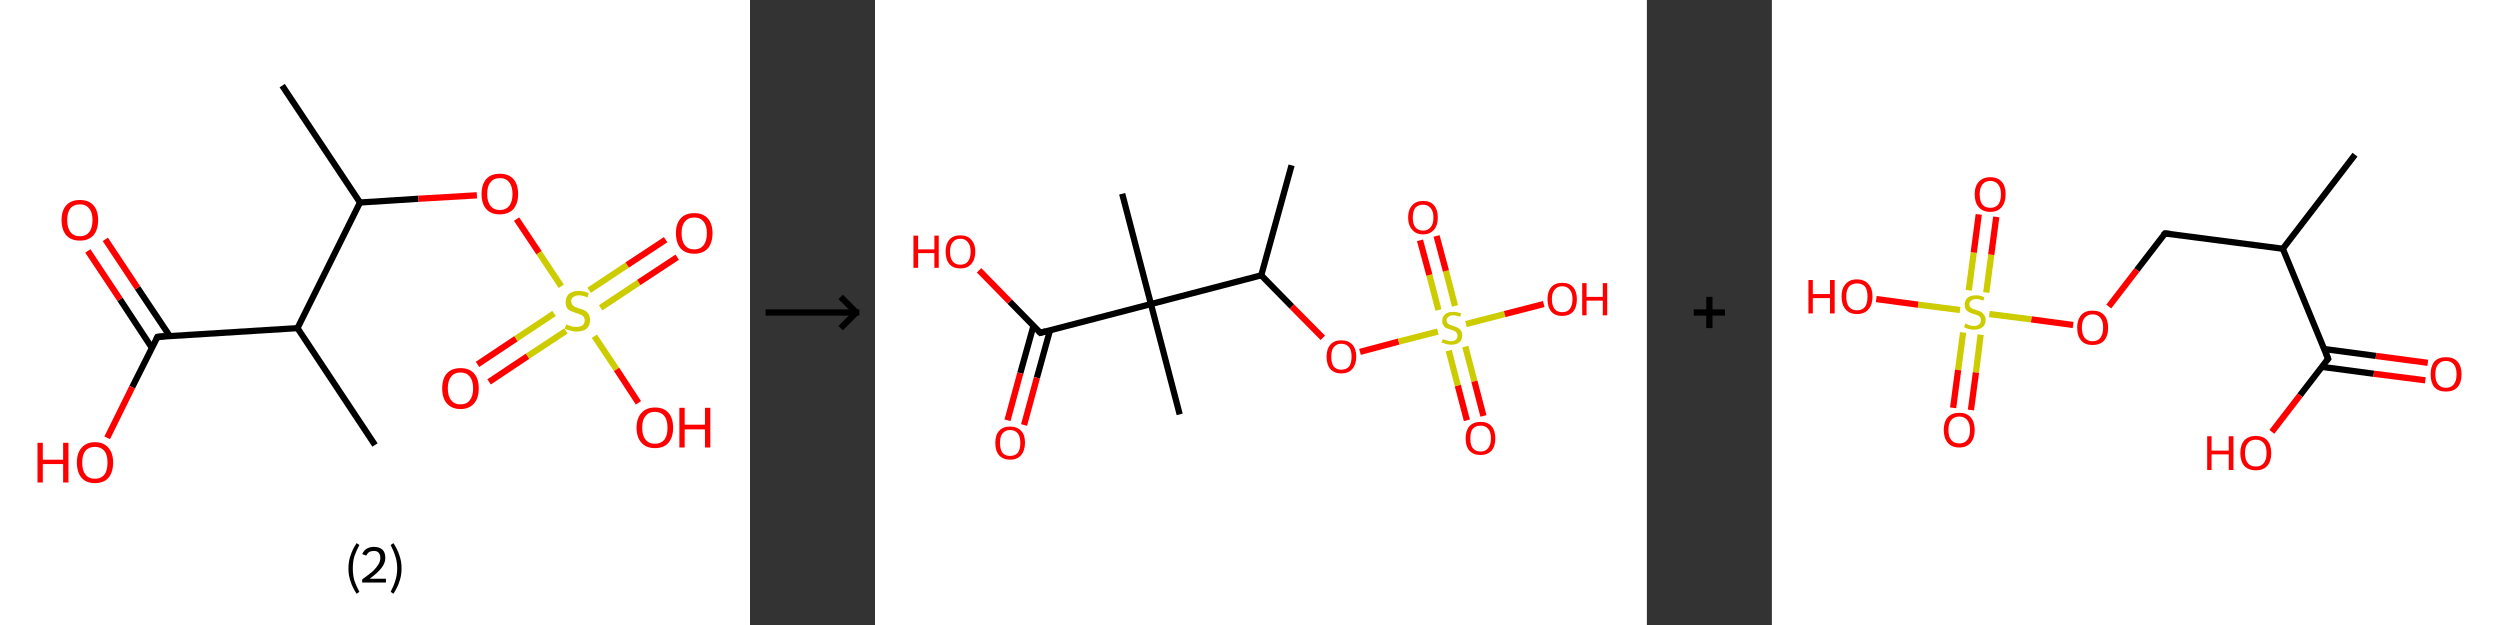 <?xml version='1.0' encoding='ASCII' standalone='yes'?>
<svg xmlns="http://www.w3.org/2000/svg" xmlns:xlink="http://www.w3.org/1999/xlink" version="1.1" width="800.0px" viewBox="0 0 800.0 200.0" height="200.0px">
  <rect x="0" y="0" width="800.0" height="200.0" fill="#333333" stroke="none"/>
  <g>
    <g transform="translate(0, 0) scale(1 1) "><!-- END OF HEADER -->
<rect style="opacity:1.0;fill:#FFFFFF;stroke:none" width="240.0" height="200.0" x="0.0" y="0.0"> </rect>
<path class="bond-0 atom-0 atom-1" d="M 90.3,27.4 L 115.2,64.8" style="fill:none;fill-rule:evenodd;stroke:#000000;stroke-width:2.0px;stroke-linecap:butt;stroke-linejoin:miter;stroke-opacity:1"/>
<path class="bond-1 atom-1 atom-2" d="M 115.2,64.8 L 133.9,63.6" style="fill:none;fill-rule:evenodd;stroke:#000000;stroke-width:2.0px;stroke-linecap:butt;stroke-linejoin:miter;stroke-opacity:1"/>
<path class="bond-1 atom-1 atom-2" d="M 133.9,63.6 L 152.6,62.5" style="fill:none;fill-rule:evenodd;stroke:#FF0000;stroke-width:2.0px;stroke-linecap:butt;stroke-linejoin:miter;stroke-opacity:1"/>
<path class="bond-2 atom-2 atom-3" d="M 165.3,70.1 L 172.5,80.9" style="fill:none;fill-rule:evenodd;stroke:#FF0000;stroke-width:2.0px;stroke-linecap:butt;stroke-linejoin:miter;stroke-opacity:1"/>
<path class="bond-2 atom-2 atom-3" d="M 172.5,80.9 L 179.6,91.6" style="fill:none;fill-rule:evenodd;stroke:#CCCC00;stroke-width:2.0px;stroke-linecap:butt;stroke-linejoin:miter;stroke-opacity:1"/>
<path class="bond-3 atom-3 atom-4" d="M 177.3,100.3 L 165.1,108.4" style="fill:none;fill-rule:evenodd;stroke:#CCCC00;stroke-width:2.0px;stroke-linecap:butt;stroke-linejoin:miter;stroke-opacity:1"/>
<path class="bond-3 atom-3 atom-4" d="M 165.1,108.4 L 152.8,116.6" style="fill:none;fill-rule:evenodd;stroke:#FF0000;stroke-width:2.0px;stroke-linecap:butt;stroke-linejoin:miter;stroke-opacity:1"/>
<path class="bond-3 atom-3 atom-4" d="M 181.1,105.9 L 168.8,114.0" style="fill:none;fill-rule:evenodd;stroke:#CCCC00;stroke-width:2.0px;stroke-linecap:butt;stroke-linejoin:miter;stroke-opacity:1"/>
<path class="bond-3 atom-3 atom-4" d="M 168.8,114.0 L 156.5,122.2" style="fill:none;fill-rule:evenodd;stroke:#FF0000;stroke-width:2.0px;stroke-linecap:butt;stroke-linejoin:miter;stroke-opacity:1"/>
<path class="bond-4 atom-3 atom-5" d="M 192.2,98.5 L 204.4,90.4" style="fill:none;fill-rule:evenodd;stroke:#CCCC00;stroke-width:2.0px;stroke-linecap:butt;stroke-linejoin:miter;stroke-opacity:1"/>
<path class="bond-4 atom-3 atom-5" d="M 204.4,90.4 L 216.7,82.3" style="fill:none;fill-rule:evenodd;stroke:#FF0000;stroke-width:2.0px;stroke-linecap:butt;stroke-linejoin:miter;stroke-opacity:1"/>
<path class="bond-4 atom-3 atom-5" d="M 188.5,92.9 L 200.7,84.8" style="fill:none;fill-rule:evenodd;stroke:#CCCC00;stroke-width:2.0px;stroke-linecap:butt;stroke-linejoin:miter;stroke-opacity:1"/>
<path class="bond-4 atom-3 atom-5" d="M 200.7,84.8 L 213.0,76.7" style="fill:none;fill-rule:evenodd;stroke:#FF0000;stroke-width:2.0px;stroke-linecap:butt;stroke-linejoin:miter;stroke-opacity:1"/>
<path class="bond-5 atom-3 atom-6" d="M 190.2,107.6 L 197.3,118.2" style="fill:none;fill-rule:evenodd;stroke:#CCCC00;stroke-width:2.0px;stroke-linecap:butt;stroke-linejoin:miter;stroke-opacity:1"/>
<path class="bond-5 atom-3 atom-6" d="M 197.3,118.2 L 204.3,128.9" style="fill:none;fill-rule:evenodd;stroke:#FF0000;stroke-width:2.0px;stroke-linecap:butt;stroke-linejoin:miter;stroke-opacity:1"/>
<path class="bond-6 atom-1 atom-7" d="M 115.2,64.8 L 95.2,105.0" style="fill:none;fill-rule:evenodd;stroke:#000000;stroke-width:2.0px;stroke-linecap:butt;stroke-linejoin:miter;stroke-opacity:1"/>
<path class="bond-7 atom-7 atom-8" d="M 95.2,105.0 L 120.0,142.4" style="fill:none;fill-rule:evenodd;stroke:#000000;stroke-width:2.0px;stroke-linecap:butt;stroke-linejoin:miter;stroke-opacity:1"/>
<path class="bond-8 atom-7 atom-9" d="M 95.2,105.0 L 50.4,107.8" style="fill:none;fill-rule:evenodd;stroke:#000000;stroke-width:2.0px;stroke-linecap:butt;stroke-linejoin:miter;stroke-opacity:1"/>
<path class="bond-9 atom-9 atom-10" d="M 54.3,107.5 L 44.0,92.1" style="fill:none;fill-rule:evenodd;stroke:#000000;stroke-width:2.0px;stroke-linecap:butt;stroke-linejoin:miter;stroke-opacity:1"/>
<path class="bond-9 atom-9 atom-10" d="M 44.0,92.1 L 33.7,76.6" style="fill:none;fill-rule:evenodd;stroke:#FF0000;stroke-width:2.0px;stroke-linecap:butt;stroke-linejoin:miter;stroke-opacity:1"/>
<path class="bond-9 atom-9 atom-10" d="M 48.6,111.3 L 38.4,95.8" style="fill:none;fill-rule:evenodd;stroke:#000000;stroke-width:2.0px;stroke-linecap:butt;stroke-linejoin:miter;stroke-opacity:1"/>
<path class="bond-9 atom-9 atom-10" d="M 38.4,95.8 L 28.1,80.3" style="fill:none;fill-rule:evenodd;stroke:#FF0000;stroke-width:2.0px;stroke-linecap:butt;stroke-linejoin:miter;stroke-opacity:1"/>
<path class="bond-10 atom-9 atom-11" d="M 50.4,107.8 L 42.3,123.9" style="fill:none;fill-rule:evenodd;stroke:#000000;stroke-width:2.0px;stroke-linecap:butt;stroke-linejoin:miter;stroke-opacity:1"/>
<path class="bond-10 atom-9 atom-11" d="M 42.3,123.9 L 34.3,140.1" style="fill:none;fill-rule:evenodd;stroke:#FF0000;stroke-width:2.0px;stroke-linecap:butt;stroke-linejoin:miter;stroke-opacity:1"/>
<path d="M 52.6,107.6 L 50.4,107.8 L 50.0,108.6" style="fill:none;stroke:#000000;stroke-width:2.0px;stroke-linecap:butt;stroke-linejoin:miter;stroke-opacity:1;"/>
<path class="atom-2" d="M 154.1 62.1 Q 154.1 59.0, 155.6 57.3 Q 157.1 55.6, 159.9 55.6 Q 162.8 55.6, 164.3 57.3 Q 165.8 59.0, 165.8 62.1 Q 165.8 65.1, 164.3 66.9 Q 162.7 68.6, 159.9 68.6 Q 157.1 68.6, 155.6 66.9 Q 154.1 65.2, 154.1 62.1 M 159.9 67.2 Q 161.9 67.2, 162.9 65.9 Q 164.0 64.6, 164.0 62.1 Q 164.0 59.6, 162.9 58.3 Q 161.9 57.0, 159.9 57.0 Q 158.0 57.0, 157.0 58.3 Q 155.9 59.5, 155.9 62.1 Q 155.9 64.6, 157.0 65.9 Q 158.0 67.2, 159.9 67.2 " fill="#FF0000"/>
<path class="atom-3" d="M 181.2 103.8 Q 181.3 103.8, 181.9 104.1 Q 182.5 104.3, 183.1 104.5 Q 183.8 104.6, 184.5 104.6 Q 185.7 104.6, 186.4 104.1 Q 187.1 103.5, 187.1 102.5 Q 187.1 101.8, 186.7 101.3 Q 186.4 100.9, 185.8 100.7 Q 185.3 100.4, 184.4 100.2 Q 183.3 99.8, 182.6 99.5 Q 181.9 99.2, 181.4 98.5 Q 181.0 97.8, 181.0 96.7 Q 181.0 95.1, 182.0 94.1 Q 183.1 93.1, 185.3 93.1 Q 186.8 93.1, 188.4 93.8 L 188.0 95.2 Q 186.5 94.5, 185.3 94.5 Q 184.1 94.5, 183.4 95.1 Q 182.7 95.6, 182.8 96.4 Q 182.8 97.1, 183.1 97.5 Q 183.5 97.9, 184.0 98.2 Q 184.5 98.4, 185.3 98.7 Q 186.5 99.0, 187.2 99.4 Q 187.9 99.8, 188.3 100.5 Q 188.8 101.2, 188.8 102.5 Q 188.8 104.2, 187.7 105.2 Q 186.5 106.1, 184.5 106.1 Q 183.4 106.1, 182.5 105.8 Q 181.7 105.6, 180.7 105.2 L 181.2 103.8 " fill="#CCCC00"/>
<path class="atom-4" d="M 141.5 124.3 Q 141.5 121.2, 143.0 119.5 Q 144.5 117.8, 147.4 117.8 Q 150.2 117.8, 151.7 119.5 Q 153.2 121.2, 153.2 124.3 Q 153.2 127.4, 151.7 129.1 Q 150.1 130.9, 147.4 130.9 Q 144.6 130.9, 143.0 129.1 Q 141.5 127.4, 141.5 124.3 M 147.4 129.4 Q 149.3 129.4, 150.3 128.1 Q 151.4 126.8, 151.4 124.3 Q 151.4 121.8, 150.3 120.5 Q 149.3 119.2, 147.4 119.2 Q 145.4 119.2, 144.4 120.5 Q 143.3 121.8, 143.3 124.3 Q 143.3 126.8, 144.4 128.1 Q 145.4 129.4, 147.4 129.4 " fill="#FF0000"/>
<path class="atom-5" d="M 216.3 74.6 Q 216.3 71.6, 217.8 69.9 Q 219.3 68.2, 222.2 68.2 Q 225.0 68.2, 226.5 69.9 Q 228.0 71.6, 228.0 74.6 Q 228.0 77.7, 226.5 79.5 Q 224.9 81.2, 222.2 81.2 Q 219.4 81.2, 217.8 79.5 Q 216.3 77.7, 216.3 74.6 M 222.2 79.8 Q 224.1 79.8, 225.1 78.5 Q 226.2 77.2, 226.2 74.6 Q 226.2 72.1, 225.1 70.9 Q 224.1 69.6, 222.2 69.6 Q 220.2 69.6, 219.2 70.9 Q 218.1 72.1, 218.1 74.6 Q 218.1 77.2, 219.2 78.5 Q 220.2 79.8, 222.2 79.8 " fill="#FF0000"/>
<path class="atom-6" d="M 203.7 136.9 Q 203.7 133.8, 205.3 132.1 Q 206.8 130.4, 209.6 130.4 Q 212.4 130.4, 213.9 132.1 Q 215.4 133.8, 215.4 136.9 Q 215.4 139.9, 213.9 141.7 Q 212.4 143.4, 209.6 143.4 Q 206.8 143.4, 205.3 141.7 Q 203.7 140.0, 203.7 136.9 M 209.6 142.0 Q 211.5 142.0, 212.6 140.7 Q 213.6 139.4, 213.6 136.9 Q 213.6 134.4, 212.6 133.1 Q 211.5 131.8, 209.6 131.8 Q 207.6 131.8, 206.6 133.1 Q 205.5 134.3, 205.5 136.9 Q 205.5 139.4, 206.6 140.7 Q 207.6 142.0, 209.6 142.0 " fill="#FF0000"/>
<path class="atom-6" d="M 217.4 130.5 L 219.1 130.5 L 219.1 135.9 L 225.6 135.9 L 225.6 130.5 L 227.3 130.5 L 227.3 143.2 L 225.6 143.2 L 225.6 137.4 L 219.1 137.4 L 219.1 143.2 L 217.4 143.2 L 217.4 130.5 " fill="#FF0000"/>
<path class="atom-10" d="M 19.7 70.4 Q 19.7 67.4, 21.2 65.7 Q 22.7 64.0, 25.6 64.0 Q 28.4 64.0, 29.9 65.7 Q 31.4 67.4, 31.4 70.4 Q 31.4 73.5, 29.9 75.3 Q 28.3 77.0, 25.6 77.0 Q 22.8 77.0, 21.2 75.3 Q 19.7 73.5, 19.7 70.4 M 25.6 75.6 Q 27.5 75.6, 28.5 74.3 Q 29.6 73.0, 29.6 70.4 Q 29.6 67.9, 28.5 66.7 Q 27.5 65.4, 25.6 65.4 Q 23.6 65.4, 22.6 66.6 Q 21.5 67.9, 21.5 70.4 Q 21.5 73.0, 22.6 74.3 Q 23.6 75.6, 25.6 75.6 " fill="#FF0000"/>
<path class="atom-11" d="M 12.0 141.7 L 13.7 141.7 L 13.7 147.1 L 20.2 147.1 L 20.2 141.7 L 21.9 141.7 L 21.9 154.4 L 20.2 154.4 L 20.2 148.5 L 13.7 148.5 L 13.7 154.4 L 12.0 154.4 L 12.0 141.7 " fill="#FF0000"/>
<path class="atom-11" d="M 24.6 148.0 Q 24.6 145.0, 26.1 143.3 Q 27.6 141.5, 30.4 141.5 Q 33.2 141.5, 34.7 143.3 Q 36.2 145.0, 36.2 148.0 Q 36.2 151.1, 34.7 152.9 Q 33.2 154.6, 30.4 154.6 Q 27.6 154.6, 26.1 152.9 Q 24.6 151.1, 24.6 148.0 M 30.4 153.2 Q 32.3 153.2, 33.4 151.9 Q 34.4 150.6, 34.4 148.0 Q 34.4 145.5, 33.4 144.3 Q 32.3 143.0, 30.4 143.0 Q 28.4 143.0, 27.4 144.2 Q 26.3 145.5, 26.3 148.0 Q 26.3 150.6, 27.4 151.9 Q 28.4 153.2, 30.4 153.2 " fill="#FF0000"/>
<path class="legend" d="M 111.5 181.9 Q 111.5 179.6, 112.2 177.7 Q 112.8 175.8, 114.1 173.8 L 115.0 174.4 Q 114.0 176.3, 113.4 178.0 Q 112.9 179.7, 112.9 181.9 Q 112.9 184.0, 113.4 185.8 Q 114.0 187.5, 115.0 189.4 L 114.1 190.0 Q 112.8 188.0, 112.2 186.1 Q 111.5 184.2, 111.5 181.9 " fill="#000000"/>
<path class="legend" d="M 115.9 177.3 Q 116.4 176.2, 117.3 175.6 Q 118.3 175.0, 119.7 175.0 Q 121.4 175.0, 122.4 175.9 Q 123.3 176.8, 123.3 178.5 Q 123.3 180.2, 122.1 181.7 Q 120.9 183.3, 118.3 185.2 L 123.5 185.2 L 123.5 186.4 L 115.9 186.4 L 115.9 185.4 Q 118.0 183.9, 119.3 182.8 Q 120.5 181.6, 121.1 180.6 Q 121.7 179.6, 121.7 178.6 Q 121.7 177.5, 121.2 176.9 Q 120.7 176.3, 119.7 176.3 Q 118.8 176.3, 118.2 176.6 Q 117.6 177.0, 117.2 177.8 L 115.9 177.3 " fill="#000000"/>
<path class="legend" d="M 128.5 181.9 Q 128.5 184.2, 127.8 186.1 Q 127.2 188.0, 125.9 190.0 L 125.0 189.4 Q 126.0 187.5, 126.5 185.8 Q 127.1 184.0, 127.1 181.9 Q 127.1 179.7, 126.5 178.0 Q 126.0 176.3, 125.0 174.4 L 125.9 173.8 Q 127.2 175.8, 127.8 177.7 Q 128.5 179.6, 128.5 181.9 " fill="#000000"/>
</g>
    <g transform="translate(240.0, 0) scale(1 1) "><line x1="5" y1="100" x2="35" y2="100" style="stroke:rgb(0,0,0);stroke-width:2"/>
  <line x1="34" y1="100" x2="29" y2="95" style="stroke:rgb(0,0,0);stroke-width:2"/>
  <line x1="34" y1="100" x2="29" y2="105" style="stroke:rgb(0,0,0);stroke-width:2"/>
</g>
    <g transform="translate(280.0, 0) scale(1 1) "><!-- END OF HEADER -->
<rect style="opacity:1.0;fill:#FFFFFF;stroke:none" width="247.0" height="200.0" x="0.0" y="0.0"> </rect>
<path class="bond-0 atom-0 atom-1" d="M 133.3,52.9 L 123.6,88.1" style="fill:none;fill-rule:evenodd;stroke:#000000;stroke-width:2.0px;stroke-linecap:butt;stroke-linejoin:miter;stroke-opacity:1"/>
<path class="bond-1 atom-1 atom-2" d="M 123.6,88.1 L 133.4,98.1" style="fill:none;fill-rule:evenodd;stroke:#000000;stroke-width:2.0px;stroke-linecap:butt;stroke-linejoin:miter;stroke-opacity:1"/>
<path class="bond-1 atom-1 atom-2" d="M 133.4,98.1 L 143.3,108.1" style="fill:none;fill-rule:evenodd;stroke:#FF0000;stroke-width:2.0px;stroke-linecap:butt;stroke-linejoin:miter;stroke-opacity:1"/>
<path class="bond-2 atom-2 atom-3" d="M 155.2,112.6 L 167.6,109.3" style="fill:none;fill-rule:evenodd;stroke:#FF0000;stroke-width:2.0px;stroke-linecap:butt;stroke-linejoin:miter;stroke-opacity:1"/>
<path class="bond-2 atom-2 atom-3" d="M 167.6,109.3 L 180.1,106.1" style="fill:none;fill-rule:evenodd;stroke:#CCCC00;stroke-width:2.0px;stroke-linecap:butt;stroke-linejoin:miter;stroke-opacity:1"/>
<path class="bond-3 atom-3 atom-4" d="M 185.6,97.9 L 182.7,86.7" style="fill:none;fill-rule:evenodd;stroke:#CCCC00;stroke-width:2.0px;stroke-linecap:butt;stroke-linejoin:miter;stroke-opacity:1"/>
<path class="bond-3 atom-3 atom-4" d="M 182.7,86.7 L 179.7,75.5" style="fill:none;fill-rule:evenodd;stroke:#FF0000;stroke-width:2.0px;stroke-linecap:butt;stroke-linejoin:miter;stroke-opacity:1"/>
<path class="bond-3 atom-3 atom-4" d="M 180.3,99.2 L 177.4,88.0" style="fill:none;fill-rule:evenodd;stroke:#CCCC00;stroke-width:2.0px;stroke-linecap:butt;stroke-linejoin:miter;stroke-opacity:1"/>
<path class="bond-3 atom-3 atom-4" d="M 177.4,88.0 L 174.4,76.9" style="fill:none;fill-rule:evenodd;stroke:#FF0000;stroke-width:2.0px;stroke-linecap:butt;stroke-linejoin:miter;stroke-opacity:1"/>
<path class="bond-4 atom-3 atom-5" d="M 183.6,112.2 L 186.5,123.4" style="fill:none;fill-rule:evenodd;stroke:#CCCC00;stroke-width:2.0px;stroke-linecap:butt;stroke-linejoin:miter;stroke-opacity:1"/>
<path class="bond-4 atom-3 atom-5" d="M 186.5,123.4 L 189.4,134.5" style="fill:none;fill-rule:evenodd;stroke:#FF0000;stroke-width:2.0px;stroke-linecap:butt;stroke-linejoin:miter;stroke-opacity:1"/>
<path class="bond-4 atom-3 atom-5" d="M 188.9,110.9 L 191.8,122.0" style="fill:none;fill-rule:evenodd;stroke:#CCCC00;stroke-width:2.0px;stroke-linecap:butt;stroke-linejoin:miter;stroke-opacity:1"/>
<path class="bond-4 atom-3 atom-5" d="M 191.8,122.0 L 194.7,133.1" style="fill:none;fill-rule:evenodd;stroke:#FF0000;stroke-width:2.0px;stroke-linecap:butt;stroke-linejoin:miter;stroke-opacity:1"/>
<path class="bond-5 atom-3 atom-6" d="M 189.1,103.7 L 201.5,100.5" style="fill:none;fill-rule:evenodd;stroke:#CCCC00;stroke-width:2.0px;stroke-linecap:butt;stroke-linejoin:miter;stroke-opacity:1"/>
<path class="bond-5 atom-3 atom-6" d="M 201.5,100.5 L 214.0,97.3" style="fill:none;fill-rule:evenodd;stroke:#FF0000;stroke-width:2.0px;stroke-linecap:butt;stroke-linejoin:miter;stroke-opacity:1"/>
<path class="bond-6 atom-1 atom-7" d="M 123.6,88.1 L 88.3,97.3" style="fill:none;fill-rule:evenodd;stroke:#000000;stroke-width:2.0px;stroke-linecap:butt;stroke-linejoin:miter;stroke-opacity:1"/>
<path class="bond-7 atom-7 atom-8" d="M 88.3,97.3 L 79.1,62.0" style="fill:none;fill-rule:evenodd;stroke:#000000;stroke-width:2.0px;stroke-linecap:butt;stroke-linejoin:miter;stroke-opacity:1"/>
<path class="bond-8 atom-7 atom-9" d="M 88.3,97.3 L 97.5,132.6" style="fill:none;fill-rule:evenodd;stroke:#000000;stroke-width:2.0px;stroke-linecap:butt;stroke-linejoin:miter;stroke-opacity:1"/>
<path class="bond-9 atom-7 atom-10" d="M 88.3,97.3 L 52.9,106.5" style="fill:none;fill-rule:evenodd;stroke:#000000;stroke-width:2.0px;stroke-linecap:butt;stroke-linejoin:miter;stroke-opacity:1"/>
<path class="bond-10 atom-10 atom-11" d="M 50.7,104.3 L 46.5,119.4" style="fill:none;fill-rule:evenodd;stroke:#000000;stroke-width:2.0px;stroke-linecap:butt;stroke-linejoin:miter;stroke-opacity:1"/>
<path class="bond-10 atom-10 atom-11" d="M 46.5,119.4 L 42.4,134.5" style="fill:none;fill-rule:evenodd;stroke:#FF0000;stroke-width:2.0px;stroke-linecap:butt;stroke-linejoin:miter;stroke-opacity:1"/>
<path class="bond-10 atom-10 atom-11" d="M 56.0,105.7 L 51.8,120.9" style="fill:none;fill-rule:evenodd;stroke:#000000;stroke-width:2.0px;stroke-linecap:butt;stroke-linejoin:miter;stroke-opacity:1"/>
<path class="bond-10 atom-10 atom-11" d="M 51.8,120.9 L 47.7,136.0" style="fill:none;fill-rule:evenodd;stroke:#FF0000;stroke-width:2.0px;stroke-linecap:butt;stroke-linejoin:miter;stroke-opacity:1"/>
<path class="bond-11 atom-10 atom-12" d="M 52.9,106.5 L 43.1,96.5" style="fill:none;fill-rule:evenodd;stroke:#000000;stroke-width:2.0px;stroke-linecap:butt;stroke-linejoin:miter;stroke-opacity:1"/>
<path class="bond-11 atom-10 atom-12" d="M 43.1,96.5 L 33.3,86.5" style="fill:none;fill-rule:evenodd;stroke:#FF0000;stroke-width:2.0px;stroke-linecap:butt;stroke-linejoin:miter;stroke-opacity:1"/>
<path d="M 54.7,106.0 L 52.9,106.5 L 52.4,106.0" style="fill:none;stroke:#000000;stroke-width:2.0px;stroke-linecap:butt;stroke-linejoin:miter;stroke-opacity:1;"/>
<path class="atom-2" d="M 144.5 114.1 Q 144.5 111.7, 145.7 110.3 Q 146.9 108.9, 149.2 108.9 Q 151.5 108.9, 152.8 110.3 Q 154.0 111.7, 154.0 114.1 Q 154.0 116.6, 152.7 118.1 Q 151.5 119.5, 149.2 119.5 Q 147.0 119.5, 145.7 118.1 Q 144.5 116.7, 144.5 114.1 M 149.2 118.3 Q 150.8 118.3, 151.7 117.3 Q 152.5 116.2, 152.5 114.1 Q 152.5 112.1, 151.7 111.1 Q 150.8 110.0, 149.2 110.0 Q 147.7 110.0, 146.8 111.1 Q 146.0 112.1, 146.0 114.1 Q 146.0 116.2, 146.8 117.3 Q 147.7 118.3, 149.2 118.3 " fill="#FF0000"/>
<path class="atom-3" d="M 181.7 108.5 Q 181.8 108.5, 182.2 108.7 Q 182.7 108.9, 183.3 109.0 Q 183.8 109.2, 184.3 109.2 Q 185.3 109.2, 185.9 108.7 Q 186.4 108.2, 186.4 107.4 Q 186.4 106.8, 186.1 106.5 Q 185.9 106.1, 185.4 105.9 Q 185.0 105.7, 184.3 105.5 Q 183.3 105.2, 182.8 105.0 Q 182.2 104.7, 181.9 104.1 Q 181.5 103.6, 181.5 102.7 Q 181.5 101.4, 182.4 100.6 Q 183.2 99.8, 185.0 99.8 Q 186.2 99.8, 187.6 100.3 L 187.2 101.4 Q 186.0 100.9, 185.0 100.9 Q 184.0 100.9, 183.5 101.4 Q 182.9 101.8, 182.9 102.5 Q 182.9 103.0, 183.2 103.4 Q 183.5 103.7, 183.9 103.9 Q 184.3 104.1, 185.0 104.3 Q 186.0 104.6, 186.5 104.9 Q 187.1 105.2, 187.5 105.8 Q 187.9 106.4, 187.9 107.4 Q 187.9 108.8, 186.9 109.6 Q 186.0 110.3, 184.4 110.3 Q 183.5 110.3, 182.8 110.1 Q 182.1 109.9, 181.3 109.6 L 181.7 108.5 " fill="#CCCC00"/>
<path class="atom-4" d="M 170.6 69.6 Q 170.6 67.1, 171.9 65.7 Q 173.1 64.3, 175.4 64.3 Q 177.7 64.3, 178.9 65.7 Q 180.1 67.1, 180.1 69.6 Q 180.1 72.1, 178.9 73.5 Q 177.6 75.0, 175.4 75.0 Q 173.1 75.0, 171.9 73.5 Q 170.6 72.1, 170.6 69.6 M 175.4 73.8 Q 176.9 73.8, 177.8 72.7 Q 178.7 71.7, 178.7 69.6 Q 178.7 67.6, 177.8 66.6 Q 176.9 65.5, 175.4 65.5 Q 173.8 65.5, 172.9 66.5 Q 172.1 67.6, 172.1 69.6 Q 172.1 71.7, 172.9 72.7 Q 173.8 73.8, 175.4 73.8 " fill="#FF0000"/>
<path class="atom-5" d="M 189.0 140.3 Q 189.0 137.8, 190.2 136.4 Q 191.5 135.0, 193.8 135.0 Q 196.1 135.0, 197.3 136.4 Q 198.5 137.8, 198.5 140.3 Q 198.5 142.8, 197.3 144.2 Q 196.0 145.6, 193.8 145.6 Q 191.5 145.6, 190.2 144.2 Q 189.0 142.8, 189.0 140.3 M 193.8 144.5 Q 195.3 144.5, 196.2 143.4 Q 197.1 142.3, 197.1 140.3 Q 197.1 138.2, 196.2 137.2 Q 195.3 136.2, 193.8 136.2 Q 192.2 136.2, 191.3 137.2 Q 190.5 138.2, 190.5 140.3 Q 190.5 142.4, 191.3 143.4 Q 192.2 144.5, 193.8 144.5 " fill="#FF0000"/>
<path class="atom-6" d="M 215.2 95.7 Q 215.2 93.3, 216.4 91.9 Q 217.6 90.5, 219.9 90.5 Q 222.2 90.5, 223.4 91.9 Q 224.6 93.3, 224.6 95.7 Q 224.6 98.3, 223.4 99.7 Q 222.2 101.1, 219.9 101.1 Q 217.6 101.1, 216.4 99.7 Q 215.2 98.3, 215.2 95.7 M 219.9 99.9 Q 221.5 99.9, 222.3 98.9 Q 223.2 97.8, 223.2 95.7 Q 223.2 93.7, 222.3 92.7 Q 221.5 91.6, 219.9 91.6 Q 218.3 91.6, 217.5 92.7 Q 216.6 93.7, 216.6 95.7 Q 216.6 97.8, 217.5 98.9 Q 218.3 99.9, 219.9 99.9 " fill="#FF0000"/>
<path class="atom-6" d="M 226.3 90.6 L 227.7 90.6 L 227.7 95.0 L 232.9 95.0 L 232.9 90.6 L 234.3 90.6 L 234.3 100.9 L 232.9 100.9 L 232.9 96.2 L 227.7 96.2 L 227.7 100.9 L 226.3 100.9 L 226.3 90.6 " fill="#FF0000"/>
<path class="atom-11" d="M 38.5 141.7 Q 38.5 139.2, 39.7 137.9 Q 40.9 136.5, 43.2 136.5 Q 45.5 136.5, 46.8 137.9 Q 48.0 139.2, 48.0 141.7 Q 48.0 144.2, 46.7 145.7 Q 45.5 147.1, 43.2 147.1 Q 41.0 147.1, 39.7 145.7 Q 38.5 144.3, 38.5 141.7 M 43.2 145.9 Q 44.8 145.9, 45.7 144.9 Q 46.5 143.8, 46.5 141.7 Q 46.5 139.7, 45.7 138.7 Q 44.8 137.6, 43.2 137.6 Q 41.7 137.6, 40.8 138.7 Q 40.0 139.7, 40.0 141.7 Q 40.0 143.8, 40.8 144.9 Q 41.7 145.9, 43.2 145.9 " fill="#FF0000"/>
<path class="atom-12" d="M 12.3 75.4 L 13.8 75.4 L 13.8 79.8 L 19.0 79.8 L 19.0 75.4 L 20.4 75.4 L 20.4 85.7 L 19.0 85.7 L 19.0 81.0 L 13.8 81.0 L 13.8 85.7 L 12.3 85.7 L 12.3 75.4 " fill="#FF0000"/>
<path class="atom-12" d="M 22.6 80.5 Q 22.6 78.1, 23.8 76.7 Q 25.0 75.3, 27.3 75.3 Q 29.6 75.3, 30.8 76.7 Q 32.1 78.1, 32.1 80.5 Q 32.1 83.0, 30.8 84.5 Q 29.6 85.9, 27.3 85.9 Q 25.0 85.9, 23.8 84.5 Q 22.6 83.1, 22.6 80.5 M 27.3 84.7 Q 28.9 84.7, 29.7 83.7 Q 30.6 82.6, 30.6 80.5 Q 30.6 78.5, 29.7 77.5 Q 28.9 76.4, 27.3 76.4 Q 25.7 76.4, 24.9 77.5 Q 24.0 78.5, 24.0 80.5 Q 24.0 82.6, 24.9 83.7 Q 25.7 84.7, 27.3 84.7 " fill="#FF0000"/>
</g>
    <g transform="translate(527.0, 0) scale(1 1) "><line x1="15" y1="100" x2="25" y2="100" style="stroke:rgb(0,0,0);stroke-width:2"/>
  <line x1="20" y1="95" x2="20" y2="105" style="stroke:rgb(0,0,0);stroke-width:2"/>
</g>
    <g transform="translate(567.0, 0) scale(1 1) "><!-- END OF HEADER -->
<rect style="opacity:1.0;fill:#FFFFFF;stroke:none" width="233.0" height="200.0" x="0.0" y="0.0"> </rect>
<path class="bond-0 atom-0 atom-1" d="M 186.6,49.5 L 163.5,79.6" style="fill:none;fill-rule:evenodd;stroke:#000000;stroke-width:2.0px;stroke-linecap:butt;stroke-linejoin:miter;stroke-opacity:1"/>
<path class="bond-1 atom-1 atom-2" d="M 163.5,79.6 L 125.8,74.7" style="fill:none;fill-rule:evenodd;stroke:#000000;stroke-width:2.0px;stroke-linecap:butt;stroke-linejoin:miter;stroke-opacity:1"/>
<path class="bond-2 atom-2 atom-3" d="M 125.8,74.7 L 116.8,86.4" style="fill:none;fill-rule:evenodd;stroke:#000000;stroke-width:2.0px;stroke-linecap:butt;stroke-linejoin:miter;stroke-opacity:1"/>
<path class="bond-2 atom-2 atom-3" d="M 116.8,86.4 L 107.8,98.1" style="fill:none;fill-rule:evenodd;stroke:#FF0000;stroke-width:2.0px;stroke-linecap:butt;stroke-linejoin:miter;stroke-opacity:1"/>
<path class="bond-3 atom-3 atom-4" d="M 96.4,104.0 L 83.0,102.2" style="fill:none;fill-rule:evenodd;stroke:#FF0000;stroke-width:2.0px;stroke-linecap:butt;stroke-linejoin:miter;stroke-opacity:1"/>
<path class="bond-3 atom-3 atom-4" d="M 83.0,102.2 L 69.6,100.5" style="fill:none;fill-rule:evenodd;stroke:#CCCC00;stroke-width:2.0px;stroke-linecap:butt;stroke-linejoin:miter;stroke-opacity:1"/>
<path class="bond-4 atom-4 atom-5" d="M 68.6,93.6 L 70.2,81.5" style="fill:none;fill-rule:evenodd;stroke:#CCCC00;stroke-width:2.0px;stroke-linecap:butt;stroke-linejoin:miter;stroke-opacity:1"/>
<path class="bond-4 atom-4 atom-5" d="M 70.2,81.5 L 71.8,69.4" style="fill:none;fill-rule:evenodd;stroke:#FF0000;stroke-width:2.0px;stroke-linecap:butt;stroke-linejoin:miter;stroke-opacity:1"/>
<path class="bond-4 atom-4 atom-5" d="M 63.0,92.9 L 64.6,80.8" style="fill:none;fill-rule:evenodd;stroke:#CCCC00;stroke-width:2.0px;stroke-linecap:butt;stroke-linejoin:miter;stroke-opacity:1"/>
<path class="bond-4 atom-4 atom-5" d="M 64.6,80.8 L 66.2,68.6" style="fill:none;fill-rule:evenodd;stroke:#FF0000;stroke-width:2.0px;stroke-linecap:butt;stroke-linejoin:miter;stroke-opacity:1"/>
<path class="bond-5 atom-4 atom-6" d="M 61.2,106.4 L 59.6,118.4" style="fill:none;fill-rule:evenodd;stroke:#CCCC00;stroke-width:2.0px;stroke-linecap:butt;stroke-linejoin:miter;stroke-opacity:1"/>
<path class="bond-5 atom-4 atom-6" d="M 59.6,118.4 L 58.0,130.5" style="fill:none;fill-rule:evenodd;stroke:#FF0000;stroke-width:2.0px;stroke-linecap:butt;stroke-linejoin:miter;stroke-opacity:1"/>
<path class="bond-5 atom-4 atom-6" d="M 66.8,107.1 L 65.3,119.2" style="fill:none;fill-rule:evenodd;stroke:#CCCC00;stroke-width:2.0px;stroke-linecap:butt;stroke-linejoin:miter;stroke-opacity:1"/>
<path class="bond-5 atom-4 atom-6" d="M 65.3,119.2 L 63.7,131.2" style="fill:none;fill-rule:evenodd;stroke:#FF0000;stroke-width:2.0px;stroke-linecap:butt;stroke-linejoin:miter;stroke-opacity:1"/>
<path class="bond-6 atom-4 atom-7" d="M 60.2,99.2 L 46.8,97.5" style="fill:none;fill-rule:evenodd;stroke:#CCCC00;stroke-width:2.0px;stroke-linecap:butt;stroke-linejoin:miter;stroke-opacity:1"/>
<path class="bond-6 atom-4 atom-7" d="M 46.8,97.5 L 33.4,95.7" style="fill:none;fill-rule:evenodd;stroke:#FF0000;stroke-width:2.0px;stroke-linecap:butt;stroke-linejoin:miter;stroke-opacity:1"/>
<path class="bond-7 atom-1 atom-8" d="M 163.5,79.6 L 178.0,114.8" style="fill:none;fill-rule:evenodd;stroke:#000000;stroke-width:2.0px;stroke-linecap:butt;stroke-linejoin:miter;stroke-opacity:1"/>
<path class="bond-8 atom-8 atom-9" d="M 176.0,117.4 L 192.6,119.6" style="fill:none;fill-rule:evenodd;stroke:#000000;stroke-width:2.0px;stroke-linecap:butt;stroke-linejoin:miter;stroke-opacity:1"/>
<path class="bond-8 atom-8 atom-9" d="M 192.6,119.6 L 209.1,121.7" style="fill:none;fill-rule:evenodd;stroke:#FF0000;stroke-width:2.0px;stroke-linecap:butt;stroke-linejoin:miter;stroke-opacity:1"/>
<path class="bond-8 atom-8 atom-9" d="M 176.8,111.7 L 193.3,113.9" style="fill:none;fill-rule:evenodd;stroke:#000000;stroke-width:2.0px;stroke-linecap:butt;stroke-linejoin:miter;stroke-opacity:1"/>
<path class="bond-8 atom-8 atom-9" d="M 193.3,113.9 L 209.9,116.1" style="fill:none;fill-rule:evenodd;stroke:#FF0000;stroke-width:2.0px;stroke-linecap:butt;stroke-linejoin:miter;stroke-opacity:1"/>
<path class="bond-9 atom-8 atom-10" d="M 178.0,114.8 L 169.0,126.5" style="fill:none;fill-rule:evenodd;stroke:#000000;stroke-width:2.0px;stroke-linecap:butt;stroke-linejoin:miter;stroke-opacity:1"/>
<path class="bond-9 atom-8 atom-10" d="M 169.0,126.5 L 160.0,138.2" style="fill:none;fill-rule:evenodd;stroke:#FF0000;stroke-width:2.0px;stroke-linecap:butt;stroke-linejoin:miter;stroke-opacity:1"/>
<path d="M 127.7,74.9 L 125.8,74.7 L 125.3,75.2" style="fill:none;stroke:#000000;stroke-width:2.0px;stroke-linecap:butt;stroke-linejoin:miter;stroke-opacity:1;"/>
<path d="M 177.3,113.0 L 178.0,114.8 L 177.6,115.3" style="fill:none;stroke:#000000;stroke-width:2.0px;stroke-linecap:butt;stroke-linejoin:miter;stroke-opacity:1;"/>
<path class="atom-3" d="M 97.7 104.8 Q 97.7 102.3, 99.0 100.8 Q 100.2 99.4, 102.6 99.4 Q 105.0 99.4, 106.3 100.8 Q 107.6 102.3, 107.6 104.8 Q 107.6 107.5, 106.3 109.0 Q 105.0 110.4, 102.6 110.4 Q 100.2 110.4, 99.0 109.0 Q 97.7 107.5, 97.7 104.8 M 102.6 109.2 Q 104.3 109.2, 105.1 108.1 Q 106.0 107.0, 106.0 104.8 Q 106.0 102.7, 105.1 101.7 Q 104.3 100.6, 102.6 100.6 Q 101.0 100.6, 100.1 101.7 Q 99.2 102.7, 99.2 104.8 Q 99.2 107.0, 100.1 108.1 Q 101.0 109.2, 102.6 109.2 " fill="#FF0000"/>
<path class="atom-4" d="M 61.9 103.5 Q 62.0 103.6, 62.5 103.8 Q 63.0 104.0, 63.6 104.2 Q 64.1 104.3, 64.7 104.3 Q 65.7 104.3, 66.3 103.8 Q 66.9 103.3, 66.9 102.4 Q 66.9 101.8, 66.6 101.5 Q 66.3 101.1, 65.8 100.9 Q 65.4 100.7, 64.6 100.5 Q 63.6 100.2, 63.1 99.9 Q 62.5 99.6, 62.1 99.1 Q 61.7 98.5, 61.7 97.5 Q 61.7 96.2, 62.6 95.3 Q 63.5 94.5, 65.4 94.5 Q 66.6 94.5, 68.0 95.1 L 67.7 96.2 Q 66.4 95.7, 65.4 95.7 Q 64.4 95.7, 63.8 96.2 Q 63.2 96.6, 63.2 97.3 Q 63.2 97.9, 63.5 98.3 Q 63.8 98.6, 64.2 98.8 Q 64.7 99.0, 65.4 99.2 Q 66.4 99.5, 67.0 99.8 Q 67.5 100.1, 67.9 100.8 Q 68.4 101.4, 68.4 102.4 Q 68.4 103.9, 67.4 104.7 Q 66.4 105.5, 64.7 105.5 Q 63.8 105.5, 63.0 105.3 Q 62.3 105.1, 61.5 104.7 L 61.9 103.5 " fill="#CCCC00"/>
<path class="atom-5" d="M 64.9 62.2 Q 64.9 59.6, 66.2 58.2 Q 67.5 56.7, 69.9 56.7 Q 72.3 56.7, 73.6 58.2 Q 74.8 59.6, 74.8 62.2 Q 74.8 64.8, 73.5 66.3 Q 72.3 67.8, 69.9 67.8 Q 67.5 67.8, 66.2 66.3 Q 64.9 64.8, 64.9 62.2 M 69.9 66.5 Q 71.5 66.5, 72.4 65.5 Q 73.3 64.3, 73.3 62.2 Q 73.3 60.1, 72.4 59.0 Q 71.5 57.9, 69.9 57.9 Q 68.3 57.9, 67.4 59.0 Q 66.5 60.1, 66.5 62.2 Q 66.5 64.4, 67.4 65.5 Q 68.3 66.5, 69.9 66.5 " fill="#FF0000"/>
<path class="atom-6" d="M 55.0 137.6 Q 55.0 135.0, 56.3 133.5 Q 57.6 132.1, 60.0 132.1 Q 62.3 132.1, 63.6 133.5 Q 64.9 135.0, 64.9 137.6 Q 64.9 140.2, 63.6 141.7 Q 62.3 143.2, 60.0 143.2 Q 57.6 143.2, 56.3 141.7 Q 55.0 140.2, 55.0 137.6 M 60.0 141.9 Q 61.6 141.9, 62.5 140.8 Q 63.4 139.7, 63.4 137.6 Q 63.4 135.5, 62.5 134.4 Q 61.6 133.3, 60.0 133.3 Q 58.3 133.3, 57.4 134.4 Q 56.5 135.4, 56.5 137.6 Q 56.5 139.8, 57.4 140.8 Q 58.3 141.9, 60.0 141.9 " fill="#FF0000"/>
<path class="atom-7" d="M 11.7 89.6 L 13.1 89.6 L 13.1 94.1 L 18.6 94.1 L 18.6 89.6 L 20.1 89.6 L 20.1 100.3 L 18.6 100.3 L 18.6 95.4 L 13.1 95.4 L 13.1 100.3 L 11.7 100.3 L 11.7 89.6 " fill="#FF0000"/>
<path class="atom-7" d="M 22.3 94.9 Q 22.3 92.3, 23.6 90.9 Q 24.8 89.4, 27.2 89.4 Q 29.6 89.4, 30.9 90.9 Q 32.2 92.3, 32.2 94.9 Q 32.2 97.5, 30.9 99.0 Q 29.6 100.5, 27.2 100.5 Q 24.9 100.5, 23.6 99.0 Q 22.3 97.5, 22.3 94.9 M 27.2 99.3 Q 28.9 99.3, 29.8 98.2 Q 30.6 97.1, 30.6 94.9 Q 30.6 92.8, 29.8 91.7 Q 28.9 90.7, 27.2 90.7 Q 25.6 90.7, 24.7 91.7 Q 23.8 92.8, 23.8 94.9 Q 23.8 97.1, 24.7 98.2 Q 25.6 99.3, 27.2 99.3 " fill="#FF0000"/>
<path class="atom-9" d="M 210.8 119.8 Q 210.8 117.2, 212.0 115.7 Q 213.3 114.3, 215.7 114.3 Q 218.1 114.3, 219.4 115.7 Q 220.7 117.2, 220.7 119.8 Q 220.7 122.4, 219.4 123.9 Q 218.1 125.3, 215.7 125.3 Q 213.3 125.3, 212.0 123.9 Q 210.8 122.4, 210.8 119.8 M 215.7 124.1 Q 217.3 124.1, 218.2 123.0 Q 219.1 121.9, 219.1 119.8 Q 219.1 117.6, 218.2 116.6 Q 217.3 115.5, 215.7 115.5 Q 214.1 115.5, 213.2 116.6 Q 212.3 117.6, 212.3 119.8 Q 212.3 121.9, 213.2 123.0 Q 214.1 124.1, 215.7 124.1 " fill="#FF0000"/>
<path class="atom-10" d="M 139.3 139.6 L 140.7 139.6 L 140.7 144.2 L 146.2 144.2 L 146.2 139.6 L 147.7 139.6 L 147.7 150.4 L 146.2 150.4 L 146.2 145.4 L 140.7 145.4 L 140.7 150.4 L 139.3 150.4 L 139.3 139.6 " fill="#FF0000"/>
<path class="atom-10" d="M 149.9 145.0 Q 149.9 142.4, 151.2 140.9 Q 152.5 139.5, 154.9 139.5 Q 157.2 139.5, 158.5 140.9 Q 159.8 142.4, 159.8 145.0 Q 159.8 147.6, 158.5 149.1 Q 157.2 150.5, 154.9 150.5 Q 152.5 150.5, 151.2 149.1 Q 149.9 147.6, 149.9 145.0 M 154.9 149.3 Q 156.5 149.3, 157.4 148.2 Q 158.3 147.1, 158.3 145.0 Q 158.3 142.8, 157.4 141.8 Q 156.5 140.7, 154.9 140.7 Q 153.2 140.7, 152.3 141.8 Q 151.4 142.8, 151.4 145.0 Q 151.4 147.1, 152.3 148.2 Q 153.2 149.3, 154.9 149.3 " fill="#FF0000"/>
</g>
  </g>
</svg>
